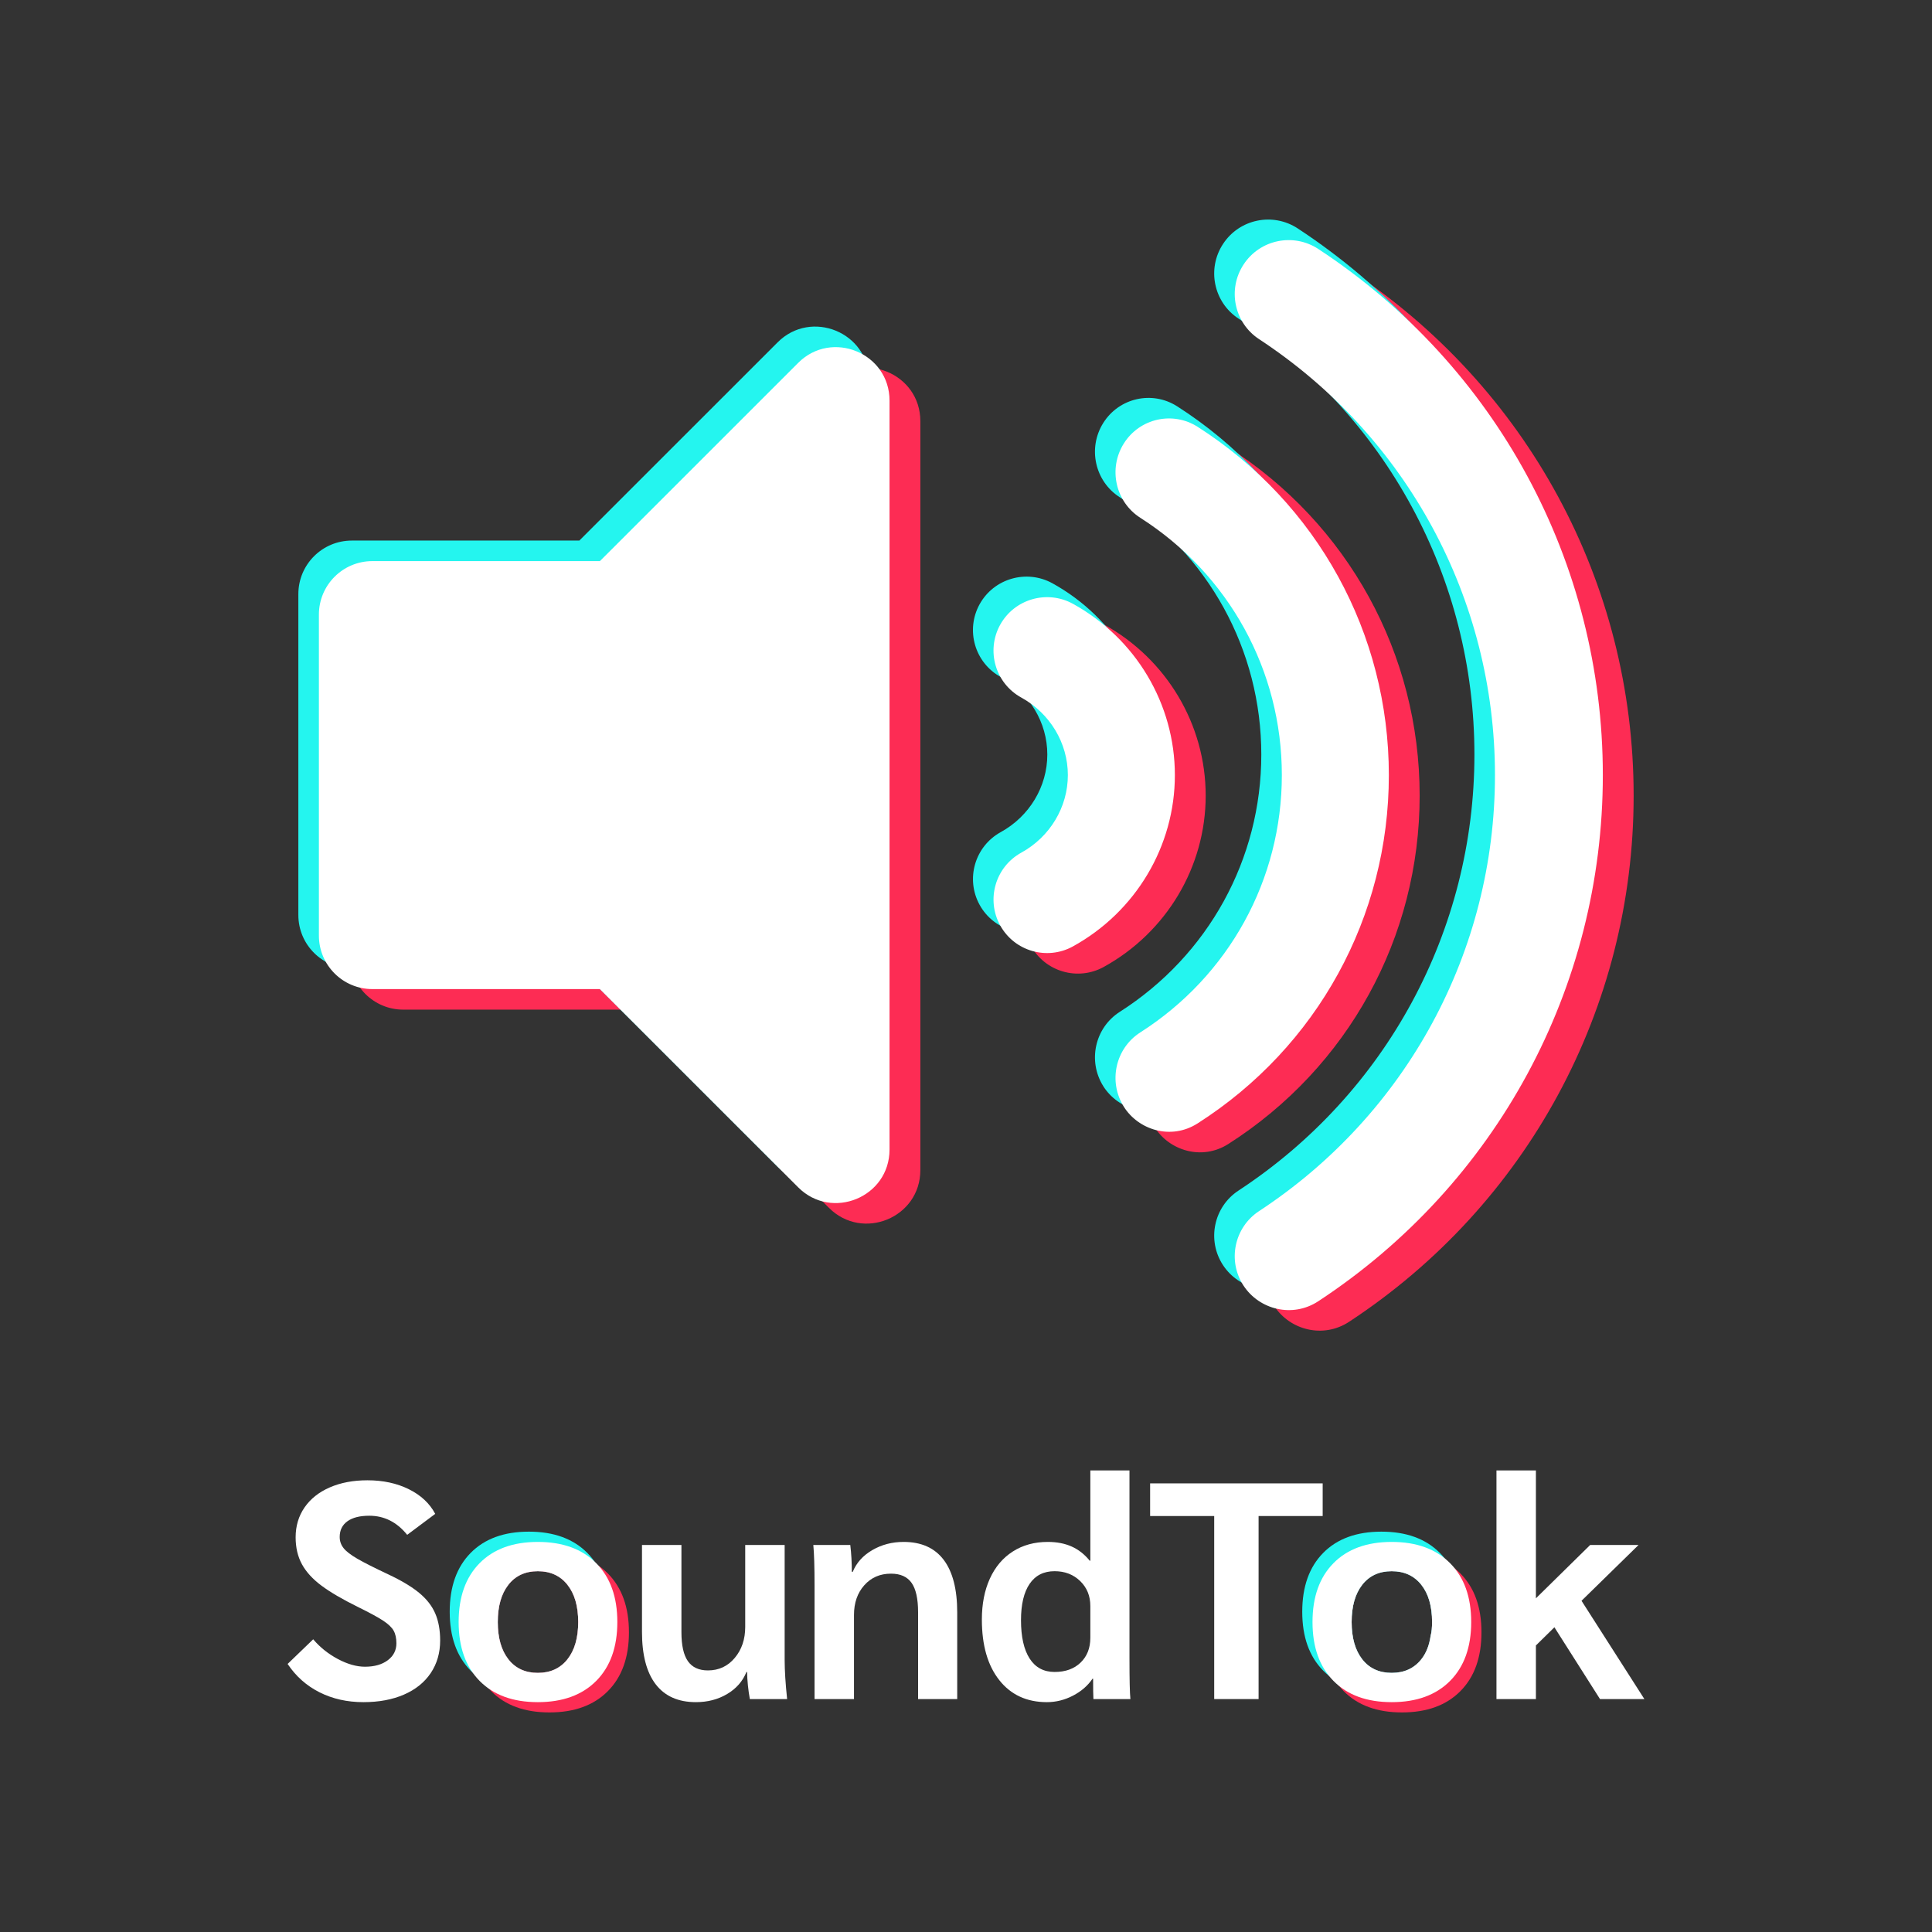<?xml version="1.0" encoding="UTF-8" standalone="no"?><!-- Generator: Gravit.io --><svg xmlns="http://www.w3.org/2000/svg" xmlns:xlink="http://www.w3.org/1999/xlink" style="isolation:isolate" viewBox="0 0 250 250" width="250pt" height="250pt"><rect x="0" y="0" width="250" height="250" fill="#333333" stroke="none"/><defs><clipPath id="_clipPath_MaAPKE15U0KHvdu7wMuq8X0i9lTSNYcf"><rect width="250" height="250"/></clipPath></defs><g clip-path="url(#_clipPath_MaAPKE15U0KHvdu7wMuq8X0i9lTSNYcf)"><g style="isolation:isolate"><g style="isolation:isolate"><path d=" M 47.027 220.258 L 47.027 220.258 Q 43.877 220.258 41.345 218.982 L 41.345 218.982 L 41.345 218.982 Q 38.813 217.706 37.218 215.314 L 37.218 215.314 L 40.528 212.124 L 40.528 212.124 Q 41.844 213.679 43.718 214.676 L 43.718 214.676 L 43.718 214.676 Q 45.592 215.673 47.226 215.673 L 47.226 215.673 L 47.226 215.673 Q 49.061 215.673 50.177 214.835 L 50.177 214.835 L 50.177 214.835 Q 51.294 213.998 51.294 212.642 L 51.294 212.642 L 51.294 212.642 Q 51.294 211.645 50.935 211.007 L 50.935 211.007 L 50.935 211.007 Q 50.576 210.369 49.579 209.712 L 49.579 209.712 L 49.579 209.712 Q 48.582 209.054 46.309 207.937 L 46.309 207.937 L 46.309 207.937 Q 43.319 206.462 41.604 205.186 L 41.604 205.186 L 41.604 205.186 Q 39.89 203.91 39.072 202.415 L 39.072 202.415 L 39.072 202.415 Q 38.255 200.919 38.255 198.926 L 38.255 198.926 L 38.255 198.926 Q 38.255 196.733 39.411 195.058 L 39.411 195.058 L 39.411 195.058 Q 40.568 193.383 42.681 192.466 L 42.681 192.466 L 42.681 192.466 Q 44.794 191.549 47.545 191.549 L 47.545 191.549 L 47.545 191.549 Q 50.576 191.549 52.908 192.705 L 52.908 192.705 L 52.908 192.705 Q 55.241 193.862 56.318 195.895 L 56.318 195.895 L 52.689 198.607 L 52.689 198.607 Q 50.695 196.135 47.785 196.135 L 47.785 196.135 L 47.785 196.135 Q 45.95 196.135 44.954 196.852 L 44.954 196.852 L 44.954 196.852 Q 43.957 197.57 43.957 198.886 L 43.957 198.886 L 43.957 198.886 Q 43.957 199.683 44.455 200.321 L 44.455 200.321 L 44.455 200.321 Q 44.954 200.959 46.269 201.717 L 46.269 201.717 L 46.269 201.717 Q 47.585 202.475 50.217 203.711 L 50.217 203.711 L 50.217 203.711 Q 52.769 204.907 54.224 206.103 L 54.224 206.103 L 54.224 206.103 Q 55.68 207.299 56.318 208.775 L 56.318 208.775 L 56.318 208.775 Q 56.956 210.25 56.956 212.283 L 56.956 212.283 L 56.956 212.283 Q 56.956 214.676 55.739 216.49 L 55.739 216.49 L 55.739 216.49 Q 54.523 218.304 52.27 219.281 L 52.27 219.281 L 52.27 219.281 Q 50.018 220.258 47.027 220.258 L 47.027 220.258 Z " fill="rgb(255,255,255)"/><path d=" M 68.439 218.929 L 68.439 218.929 Q 63.615 218.929 60.903 216.178 L 60.903 216.178 L 60.903 216.178 Q 58.192 213.426 58.192 208.562 L 58.192 208.562 L 58.192 208.562 Q 58.192 203.697 60.903 200.946 L 60.903 200.946 L 60.903 200.946 Q 63.615 198.195 68.439 198.195 L 68.439 198.195 L 68.439 198.195 Q 73.264 198.195 75.995 200.946 L 75.995 200.946 L 75.995 200.946 Q 78.727 203.697 78.727 208.562 L 78.727 208.562 L 78.727 208.562 Q 78.727 213.426 75.995 216.178 L 75.995 216.178 L 75.995 216.178 Q 73.264 218.929 68.439 218.929 L 68.439 218.929 Z  M 69.596 216.47 L 69.596 216.47 Q 72.028 216.47 73.423 214.716 L 73.423 214.716 L 73.423 214.716 Q 74.819 212.961 74.819 209.891 L 74.819 209.891 L 74.819 209.891 Q 74.819 206.821 73.423 205.066 L 73.423 205.066 L 73.423 205.066 Q 72.028 203.312 69.596 203.312 L 69.596 203.312 L 69.596 203.312 Q 67.163 203.312 65.788 205.066 L 65.788 205.066 L 65.788 205.066 Q 64.412 206.821 64.412 209.891 L 64.412 209.891 L 64.412 209.891 Q 64.412 212.961 65.788 214.716 L 65.788 214.716 L 65.788 214.716 Q 67.163 216.47 69.596 216.47 L 69.596 216.47 Z " fill-rule="evenodd" fill="rgb(36,245,239)"/><path d=" M 71.097 221.587 L 71.097 221.587 Q 66.273 221.587 63.561 218.836 L 63.561 218.836 L 63.561 218.836 Q 60.85 216.085 60.85 211.22 L 60.85 211.22 L 60.85 211.22 Q 60.85 206.356 63.561 203.604 L 63.561 203.604 L 63.561 203.604 Q 66.273 200.853 71.097 200.853 L 71.097 200.853 L 71.097 200.853 Q 75.922 200.853 78.654 203.604 L 78.654 203.604 L 78.654 203.604 Q 81.385 206.356 81.385 211.22 L 81.385 211.22 L 81.385 211.22 Q 81.385 216.085 78.654 218.836 L 78.654 218.836 L 78.654 218.836 Q 75.922 221.587 71.097 221.587 L 71.097 221.587 Z  M 69.596 216.47 L 69.596 216.47 Q 72.028 216.47 73.423 214.716 L 73.423 214.716 L 73.423 214.716 Q 74.819 212.961 74.819 209.891 L 74.819 209.891 L 74.819 209.891 Q 74.819 206.821 73.423 205.066 L 73.423 205.066 L 73.423 205.066 Q 72.028 203.312 69.596 203.312 L 69.596 203.312 L 69.596 203.312 Q 67.163 203.312 65.788 205.066 L 65.788 205.066 L 65.788 205.066 Q 64.412 206.821 64.412 209.891 L 64.412 209.891 L 64.412 209.891 Q 64.412 212.961 65.788 214.716 L 65.788 214.716 L 65.788 214.716 Q 67.163 216.47 69.596 216.47 L 69.596 216.47 Z " fill-rule="evenodd" fill="rgb(253,44,84)"/><path d=" M 69.596 220.258 L 69.596 220.258 Q 64.771 220.258 62.059 217.507 L 62.059 217.507 L 62.059 217.507 Q 59.348 214.756 59.348 209.891 L 59.348 209.891 L 59.348 209.891 Q 59.348 205.026 62.059 202.275 L 62.059 202.275 L 62.059 202.275 Q 64.771 199.524 69.596 199.524 L 69.596 199.524 L 69.596 199.524 Q 74.42 199.524 77.152 202.275 L 77.152 202.275 L 77.152 202.275 Q 79.883 205.026 79.883 209.891 L 79.883 209.891 L 79.883 209.891 Q 79.883 214.756 77.152 217.507 L 77.152 217.507 L 77.152 217.507 Q 74.42 220.258 69.596 220.258 L 69.596 220.258 Z  M 69.596 216.47 L 69.596 216.47 Q 72.028 216.47 73.423 214.716 L 73.423 214.716 L 73.423 214.716 Q 74.819 212.961 74.819 209.891 L 74.819 209.891 L 74.819 209.891 Q 74.819 206.821 73.423 205.066 L 73.423 205.066 L 73.423 205.066 Q 72.028 203.312 69.596 203.312 L 69.596 203.312 L 69.596 203.312 Q 67.163 203.312 65.788 205.066 L 65.788 205.066 L 65.788 205.066 Q 64.412 206.821 64.412 209.891 L 64.412 209.891 L 64.412 209.891 Q 64.412 212.961 65.788 214.716 L 65.788 214.716 L 65.788 214.716 Q 67.163 216.47 69.596 216.47 L 69.596 216.47 Z " fill-rule="evenodd" fill="rgb(255,255,255)"/><path d=" M 90.051 220.258 L 90.051 220.258 Q 86.622 220.258 84.847 217.945 L 84.847 217.945 L 84.847 217.945 Q 83.073 215.633 83.073 211.167 L 83.073 211.167 L 83.073 199.923 L 88.177 199.923 L 88.177 211.207 L 88.177 211.207 Q 88.177 213.759 89.014 214.955 L 89.014 214.955 L 89.014 214.955 Q 89.851 216.151 91.606 216.151 L 91.606 216.151 L 91.606 216.151 Q 93.719 216.151 95.075 214.536 L 95.075 214.536 L 95.075 214.536 Q 96.431 212.921 96.431 210.529 L 96.431 210.529 L 96.431 199.923 L 101.534 199.923 L 101.534 214.795 L 101.534 214.795 Q 101.534 216.829 101.853 219.859 L 101.853 219.859 L 97.029 219.859 L 97.029 219.859 Q 96.71 218.065 96.67 216.351 L 96.67 216.351 L 96.59 216.351 L 96.59 216.351 Q 95.872 218.145 94.098 219.201 L 94.098 219.201 L 94.098 219.201 Q 92.324 220.258 90.051 220.258 L 90.051 220.258 Z " fill="rgb(255,255,255)"/><path d=" M 105.402 219.859 L 105.402 205.186 L 105.402 205.186 Q 105.402 201.557 105.243 199.923 L 105.243 199.923 L 110.027 199.923 L 110.027 199.923 Q 110.227 201.597 110.227 203.392 L 110.227 203.392 L 110.346 203.392 L 110.346 203.392 Q 111.064 201.637 112.878 200.581 L 112.878 200.581 L 112.878 200.581 Q 114.693 199.524 116.926 199.524 L 116.926 199.524 L 116.926 199.524 Q 120.355 199.524 122.109 201.837 L 122.109 201.837 L 122.109 201.837 Q 123.864 204.149 123.864 208.655 L 123.864 208.655 L 123.864 219.859 L 118.8 219.859 L 118.8 208.615 L 118.8 208.615 Q 118.8 206.023 117.962 204.827 L 117.962 204.827 L 117.962 204.827 Q 117.125 203.631 115.291 203.631 L 115.291 203.631 L 115.291 203.631 Q 113.177 203.631 111.842 205.126 L 111.842 205.126 L 111.842 205.126 Q 110.506 206.621 110.506 208.974 L 110.506 208.974 L 110.506 219.859 L 105.402 219.859 Z " fill="rgb(255,255,255)"/><path d=" M 135.467 220.258 L 135.467 220.258 Q 131.559 220.258 129.306 217.407 L 129.306 217.407 L 129.306 217.407 Q 127.053 214.556 127.053 209.572 L 127.053 209.572 L 127.053 209.572 Q 127.053 206.542 128.09 204.269 L 128.09 204.269 L 128.09 204.269 Q 129.127 201.996 131.061 200.76 L 131.061 200.76 L 131.061 200.76 Q 132.995 199.524 135.586 199.524 L 135.586 199.524 L 135.586 199.524 Q 137.341 199.524 138.677 200.122 L 138.677 200.122 L 138.677 200.122 Q 140.012 200.72 141.009 201.956 L 141.009 201.956 L 141.089 201.956 L 141.089 190.273 L 146.153 190.273 L 146.153 214.556 L 146.153 214.556 Q 146.153 218.703 146.273 219.859 L 146.273 219.859 L 141.488 219.859 L 141.488 219.859 Q 141.448 219.182 141.448 217.228 L 141.448 217.228 L 141.368 217.228 L 141.368 217.228 Q 140.451 218.583 138.836 219.421 L 138.836 219.421 L 138.836 219.421 Q 137.221 220.258 135.467 220.258 L 135.467 220.258 Z  M 136.464 216.351 L 136.464 216.351 Q 138.577 216.351 139.833 215.134 L 139.833 215.134 L 139.833 215.134 Q 141.089 213.918 141.089 211.925 L 141.089 211.925 L 141.089 207.818 L 141.089 207.818 Q 141.089 205.864 139.773 204.588 L 139.773 204.588 L 139.773 204.588 Q 138.457 203.312 136.464 203.312 L 136.464 203.312 L 136.464 203.312 Q 134.35 203.312 133.234 204.947 L 133.234 204.947 L 133.234 204.947 Q 132.117 206.581 132.117 209.652 L 132.117 209.652 L 132.117 209.652 Q 132.117 212.882 133.234 214.616 L 133.234 214.616 L 133.234 214.616 Q 134.35 216.351 136.464 216.351 L 136.464 216.351 Z " fill-rule="evenodd" fill="rgb(255,255,255)"/><path d=" M 157.118 219.859 L 157.118 196.174 L 148.825 196.174 L 148.825 191.948 L 171.154 191.948 L 171.154 196.174 L 162.86 196.174 L 162.86 219.859 L 157.118 219.859 Z " fill="rgb(255,255,255)"/><path d=" M 185.117 211.705 C 185.26 211.175 185.309 210.556 185.309 209.891 L 185.309 209.891 L 185.309 209.891 Q 185.309 206.821 183.913 205.066 L 183.913 205.066 L 183.913 205.066 Q 182.518 203.312 180.085 203.312 L 180.085 203.312 L 180.085 203.312 Q 177.653 203.312 176.278 205.066 L 176.278 205.066 L 176.278 205.066 Q 174.902 206.821 174.902 209.891 L 174.902 209.891 L 174.902 209.891 Q 174.902 212.961 176.278 214.716 L 176.278 214.716 L 176.278 214.716 Q 177.653 216.47 180.085 216.47 L 180.085 216.47 L 180.085 216.47 Q 182.518 216.47 183.913 214.716 L 183.913 214.716 L 183.913 214.716 Q 184.856 213.531 185.117 211.705" fill="none"/><path d=" M 181.415 221.587 L 181.415 221.587 Q 176.59 221.587 173.878 218.836 L 173.878 218.836 L 173.878 218.836 Q 171.167 216.085 171.167 211.22 L 171.167 211.22 L 171.167 211.22 Q 171.167 206.356 173.878 203.604 L 173.878 203.604 L 173.878 203.604 Q 176.59 200.853 181.415 200.853 L 181.415 200.853 L 181.415 200.853 Q 186.239 200.853 188.971 203.604 L 188.971 203.604 L 188.971 203.604 Q 191.702 206.356 191.702 211.22 L 191.702 211.22 L 191.702 211.22 Q 191.702 216.085 188.971 218.836 L 188.971 218.836 L 188.971 218.836 Q 186.239 221.587 181.415 221.587 L 181.415 221.587 Z  M 185.117 211.705 C 185.26 211.175 185.309 210.556 185.309 209.891 L 185.309 209.891 L 185.309 209.891 Q 185.309 206.821 183.913 205.066 L 183.913 205.066 L 183.913 205.066 Q 182.518 203.312 180.085 203.312 L 180.085 203.312 L 180.085 203.312 Q 177.653 203.312 176.278 205.066 L 176.278 205.066 L 176.278 205.066 Q 174.902 206.821 174.902 209.891 L 174.902 209.891 L 174.902 209.891 Q 174.902 212.961 176.278 214.716 L 176.278 214.716 L 176.278 214.716 Q 177.653 216.47 180.085 216.47 L 180.085 216.47 L 180.085 216.47 Q 182.518 216.47 183.913 214.716 L 183.913 214.716 L 183.913 214.716 Q 184.856 213.531 185.117 211.705 Z " fill-rule="evenodd" fill="rgb(253,44,84)"/><path d=" M 178.756 218.929 L 178.756 218.929 Q 173.932 218.929 171.22 216.178 L 171.22 216.178 L 171.22 216.178 Q 168.509 213.426 168.509 208.562 L 168.509 208.562 L 168.509 208.562 Q 168.509 203.697 171.22 200.946 L 171.22 200.946 L 171.22 200.946 Q 173.932 198.195 178.756 198.195 L 178.756 198.195 L 178.756 198.195 Q 183.581 198.195 186.312 200.946 L 186.312 200.946 L 186.312 200.946 Q 189.044 203.697 189.044 208.562 L 189.044 208.562 L 189.044 208.562 Q 189.044 213.426 186.312 216.178 L 186.312 216.178 L 186.312 216.178 Q 183.581 218.929 178.756 218.929 L 178.756 218.929 Z  M 185.117 211.705 C 185.26 211.175 185.309 210.556 185.309 209.891 L 185.309 209.891 L 185.309 209.891 Q 185.309 206.821 183.913 205.066 L 183.913 205.066 L 183.913 205.066 Q 182.518 203.312 180.085 203.312 L 180.085 203.312 L 180.085 203.312 Q 177.653 203.312 176.278 205.066 L 176.278 205.066 L 176.278 205.066 Q 174.902 206.821 174.902 209.891 L 174.902 209.891 L 174.902 209.891 Q 174.902 212.961 176.278 214.716 L 176.278 214.716 L 176.278 214.716 Q 177.653 216.47 180.085 216.47 L 180.085 216.47 L 180.085 216.47 Q 182.518 216.47 183.913 214.716 L 183.913 214.716 L 183.913 214.716 Q 184.856 213.531 185.117 211.705 Z " fill-rule="evenodd" fill="rgb(36,245,239)"/><path d=" M 180.085 220.258 L 180.085 220.258 Q 175.261 220.258 172.549 217.507 L 172.549 217.507 L 172.549 217.507 Q 169.838 214.756 169.838 209.891 L 169.838 209.891 L 169.838 209.891 Q 169.838 205.026 172.549 202.275 L 172.549 202.275 L 172.549 202.275 Q 175.261 199.524 180.085 199.524 L 180.085 199.524 L 180.085 199.524 Q 184.91 199.524 187.642 202.275 L 187.642 202.275 L 187.642 202.275 Q 190.373 205.026 190.373 209.891 L 190.373 209.891 L 190.373 209.891 Q 190.373 214.756 187.642 217.507 L 187.642 217.507 L 187.642 217.507 Q 184.91 220.258 180.085 220.258 L 180.085 220.258 Z  M 185.117 211.705 C 185.26 211.175 185.309 210.556 185.309 209.891 L 185.309 209.891 L 185.309 209.891 Q 185.309 206.821 183.913 205.066 L 183.913 205.066 L 183.913 205.066 Q 182.518 203.312 180.085 203.312 L 180.085 203.312 L 180.085 203.312 Q 177.653 203.312 176.278 205.066 L 176.278 205.066 L 176.278 205.066 Q 174.902 206.821 174.902 209.891 L 174.902 209.891 L 174.902 209.891 Q 174.902 212.961 176.278 214.716 L 176.278 214.716 L 176.278 214.716 Q 177.653 216.47 180.085 216.47 L 180.085 216.47 L 180.085 216.47 Q 182.518 216.47 183.913 214.716 L 183.913 214.716 L 183.913 214.716 Q 184.856 213.531 185.117 211.705 Z " fill-rule="evenodd" fill="rgb(255,255,255)"/><path d=" M 212.782 219.859 L 207.04 219.859 L 201.139 210.569 L 198.746 212.921 L 198.746 219.859 L 193.642 219.859 L 193.642 190.273 L 198.746 190.273 L 198.746 206.821 L 205.764 199.923 L 212.024 199.923 L 204.648 207.14 L 212.782 219.859 Z " fill="rgb(255,255,255)"/></g><g style="isolation:isolate"><path d=" M 107.275 49.609 L 81.613 75.266 L 52.175 75.266 C 48.351 75.266 45.253 78.363 45.253 82.188 L 45.253 123.723 C 45.253 127.545 48.351 130.646 52.175 130.646 L 81.613 130.646 L 107.275 156.302 C 111.611 160.637 119.093 157.592 119.093 151.407 L 119.093 54.504 C 119.093 48.314 111.605 45.28 107.275 49.609 Z  M 174.574 34.876 C 171.352 32.761 167.023 33.653 164.908 36.88 C 162.791 40.102 163.691 44.432 166.913 46.546 C 186.028 59.09 197.435 80.178 197.435 102.959 C 197.435 125.739 186.028 146.827 166.913 159.371 C 163.691 161.483 162.791 165.815 164.908 169.034 C 166.939 172.123 171.234 173.234 174.574 171.039 C 197.626 155.907 211.393 130.452 211.393 102.956 C 211.393 75.459 197.626 50.007 174.574 34.876 Z  M 183.703 102.956 C 183.703 84.631 174.456 67.784 158.964 57.89 C 155.736 55.831 151.456 56.788 149.41 60.042 C 147.365 63.295 148.32 67.602 151.548 69.664 C 163.013 76.988 169.858 89.431 169.858 102.956 C 169.858 116.48 163.013 128.924 151.548 136.247 C 148.32 138.307 147.365 142.613 149.41 145.869 C 151.288 148.858 155.502 150.236 158.964 148.021 C 174.456 138.128 183.703 121.283 183.703 102.956 Z  M 142.811 80.783 C 139.471 78.958 135.257 80.16 133.405 83.509 C 131.562 86.858 132.782 91.066 136.131 92.915 C 139.855 94.96 142.168 98.811 142.168 102.956 C 142.168 107.103 139.855 110.951 136.134 112.996 C 132.785 114.845 131.565 119.053 133.408 122.402 C 135.263 125.765 139.48 126.959 142.814 125.128 C 150.957 120.643 156.016 112.148 156.016 102.953 C 156.016 93.757 150.957 85.266 142.811 80.783 Z " fill="rgb(253,44,84)"/><path d=" M 100.63 44.293 L 74.968 69.949 L 45.53 69.949 C 41.705 69.949 38.607 73.047 38.607 76.872 L 38.607 118.407 C 38.607 122.228 41.705 125.329 45.53 125.329 L 74.968 125.329 L 100.63 150.986 C 104.965 155.321 112.447 152.275 112.447 146.091 L 112.447 49.187 C 112.447 42.997 104.959 39.963 100.63 44.293 Z  M 167.928 29.559 C 164.706 27.445 160.377 28.336 158.263 31.564 C 156.146 34.786 157.045 39.115 160.267 41.229 C 179.382 53.774 190.79 74.861 190.79 97.642 C 190.79 120.423 179.382 141.511 160.267 154.055 C 157.045 156.166 156.146 160.498 158.263 163.717 C 160.293 166.807 164.588 167.917 167.928 165.722 C 190.98 150.591 204.747 125.136 204.747 97.639 C 204.747 70.142 190.98 44.691 167.928 29.559 Z  M 177.057 97.639 C 177.057 79.315 167.81 62.467 152.318 52.574 C 149.09 50.514 144.81 51.472 142.765 54.725 C 140.72 57.979 141.675 62.285 144.902 64.348 C 156.368 71.671 163.212 84.114 163.212 97.639 C 163.212 111.164 156.368 123.607 144.902 130.931 C 141.675 132.99 140.72 137.296 142.765 140.553 C 144.643 143.541 148.857 144.92 152.318 142.705 C 167.81 132.811 177.057 115.966 177.057 97.639 Z  M 136.165 75.467 C 132.825 73.641 128.611 74.844 126.759 78.193 C 124.916 81.541 126.136 85.75 129.485 87.599 C 133.209 89.644 135.522 93.494 135.522 97.639 C 135.522 101.787 133.209 105.635 129.488 107.68 C 126.139 109.529 124.919 113.737 126.762 117.086 C 128.617 120.449 132.834 121.643 136.168 119.811 C 144.311 115.326 149.37 106.832 149.37 97.636 C 149.37 88.441 144.311 79.949 136.165 75.467 Z " fill="rgb(36,245,239)"/><path d=" M 103.288 46.951 L 77.626 72.607 L 48.188 72.607 C 44.363 72.607 41.265 75.705 41.265 79.53 L 41.265 121.065 C 41.265 124.887 44.363 127.987 48.188 127.987 L 77.626 127.987 L 103.288 153.644 C 107.623 157.979 115.105 154.933 115.105 148.749 L 115.105 51.846 C 115.105 45.656 107.618 42.621 103.288 46.951 Z  M 170.586 32.217 C 167.365 30.103 163.035 30.994 160.921 34.222 C 158.804 37.444 159.704 41.773 162.926 43.888 C 182.04 56.432 193.448 77.519 193.448 100.3 C 193.448 123.081 182.04 144.169 162.926 156.713 C 159.704 158.824 158.804 163.157 160.921 166.376 C 162.951 169.465 167.246 170.575 170.586 168.38 C 193.638 153.249 207.406 127.794 207.406 100.297 C 207.406 72.801 193.638 47.349 170.586 32.217 Z  M 179.716 100.297 C 179.716 81.973 170.468 65.125 154.976 55.232 C 151.749 53.172 147.468 54.13 145.423 57.384 C 143.378 60.637 144.333 64.944 147.56 67.006 C 159.026 74.329 165.87 86.773 165.87 100.297 C 165.87 113.822 159.026 126.265 147.56 133.589 C 144.333 135.648 143.378 139.955 145.423 143.211 C 147.301 146.199 151.515 147.578 154.976 145.363 C 170.468 135.47 179.716 118.625 179.716 100.297 Z  M 138.824 78.125 C 135.484 76.299 131.269 77.502 129.418 80.851 C 127.575 84.2 128.795 88.408 132.143 90.257 C 135.867 92.302 138.18 96.153 138.18 100.297 C 138.18 104.445 135.867 108.293 132.146 110.338 C 128.798 112.187 127.577 116.395 129.421 119.744 C 131.275 123.107 135.492 124.301 138.827 122.47 C 146.969 117.984 152.028 109.49 152.028 100.295 C 152.028 91.099 146.969 82.608 138.824 78.125 Z " fill="rgb(255,255,255)"/></g></g></g></svg>